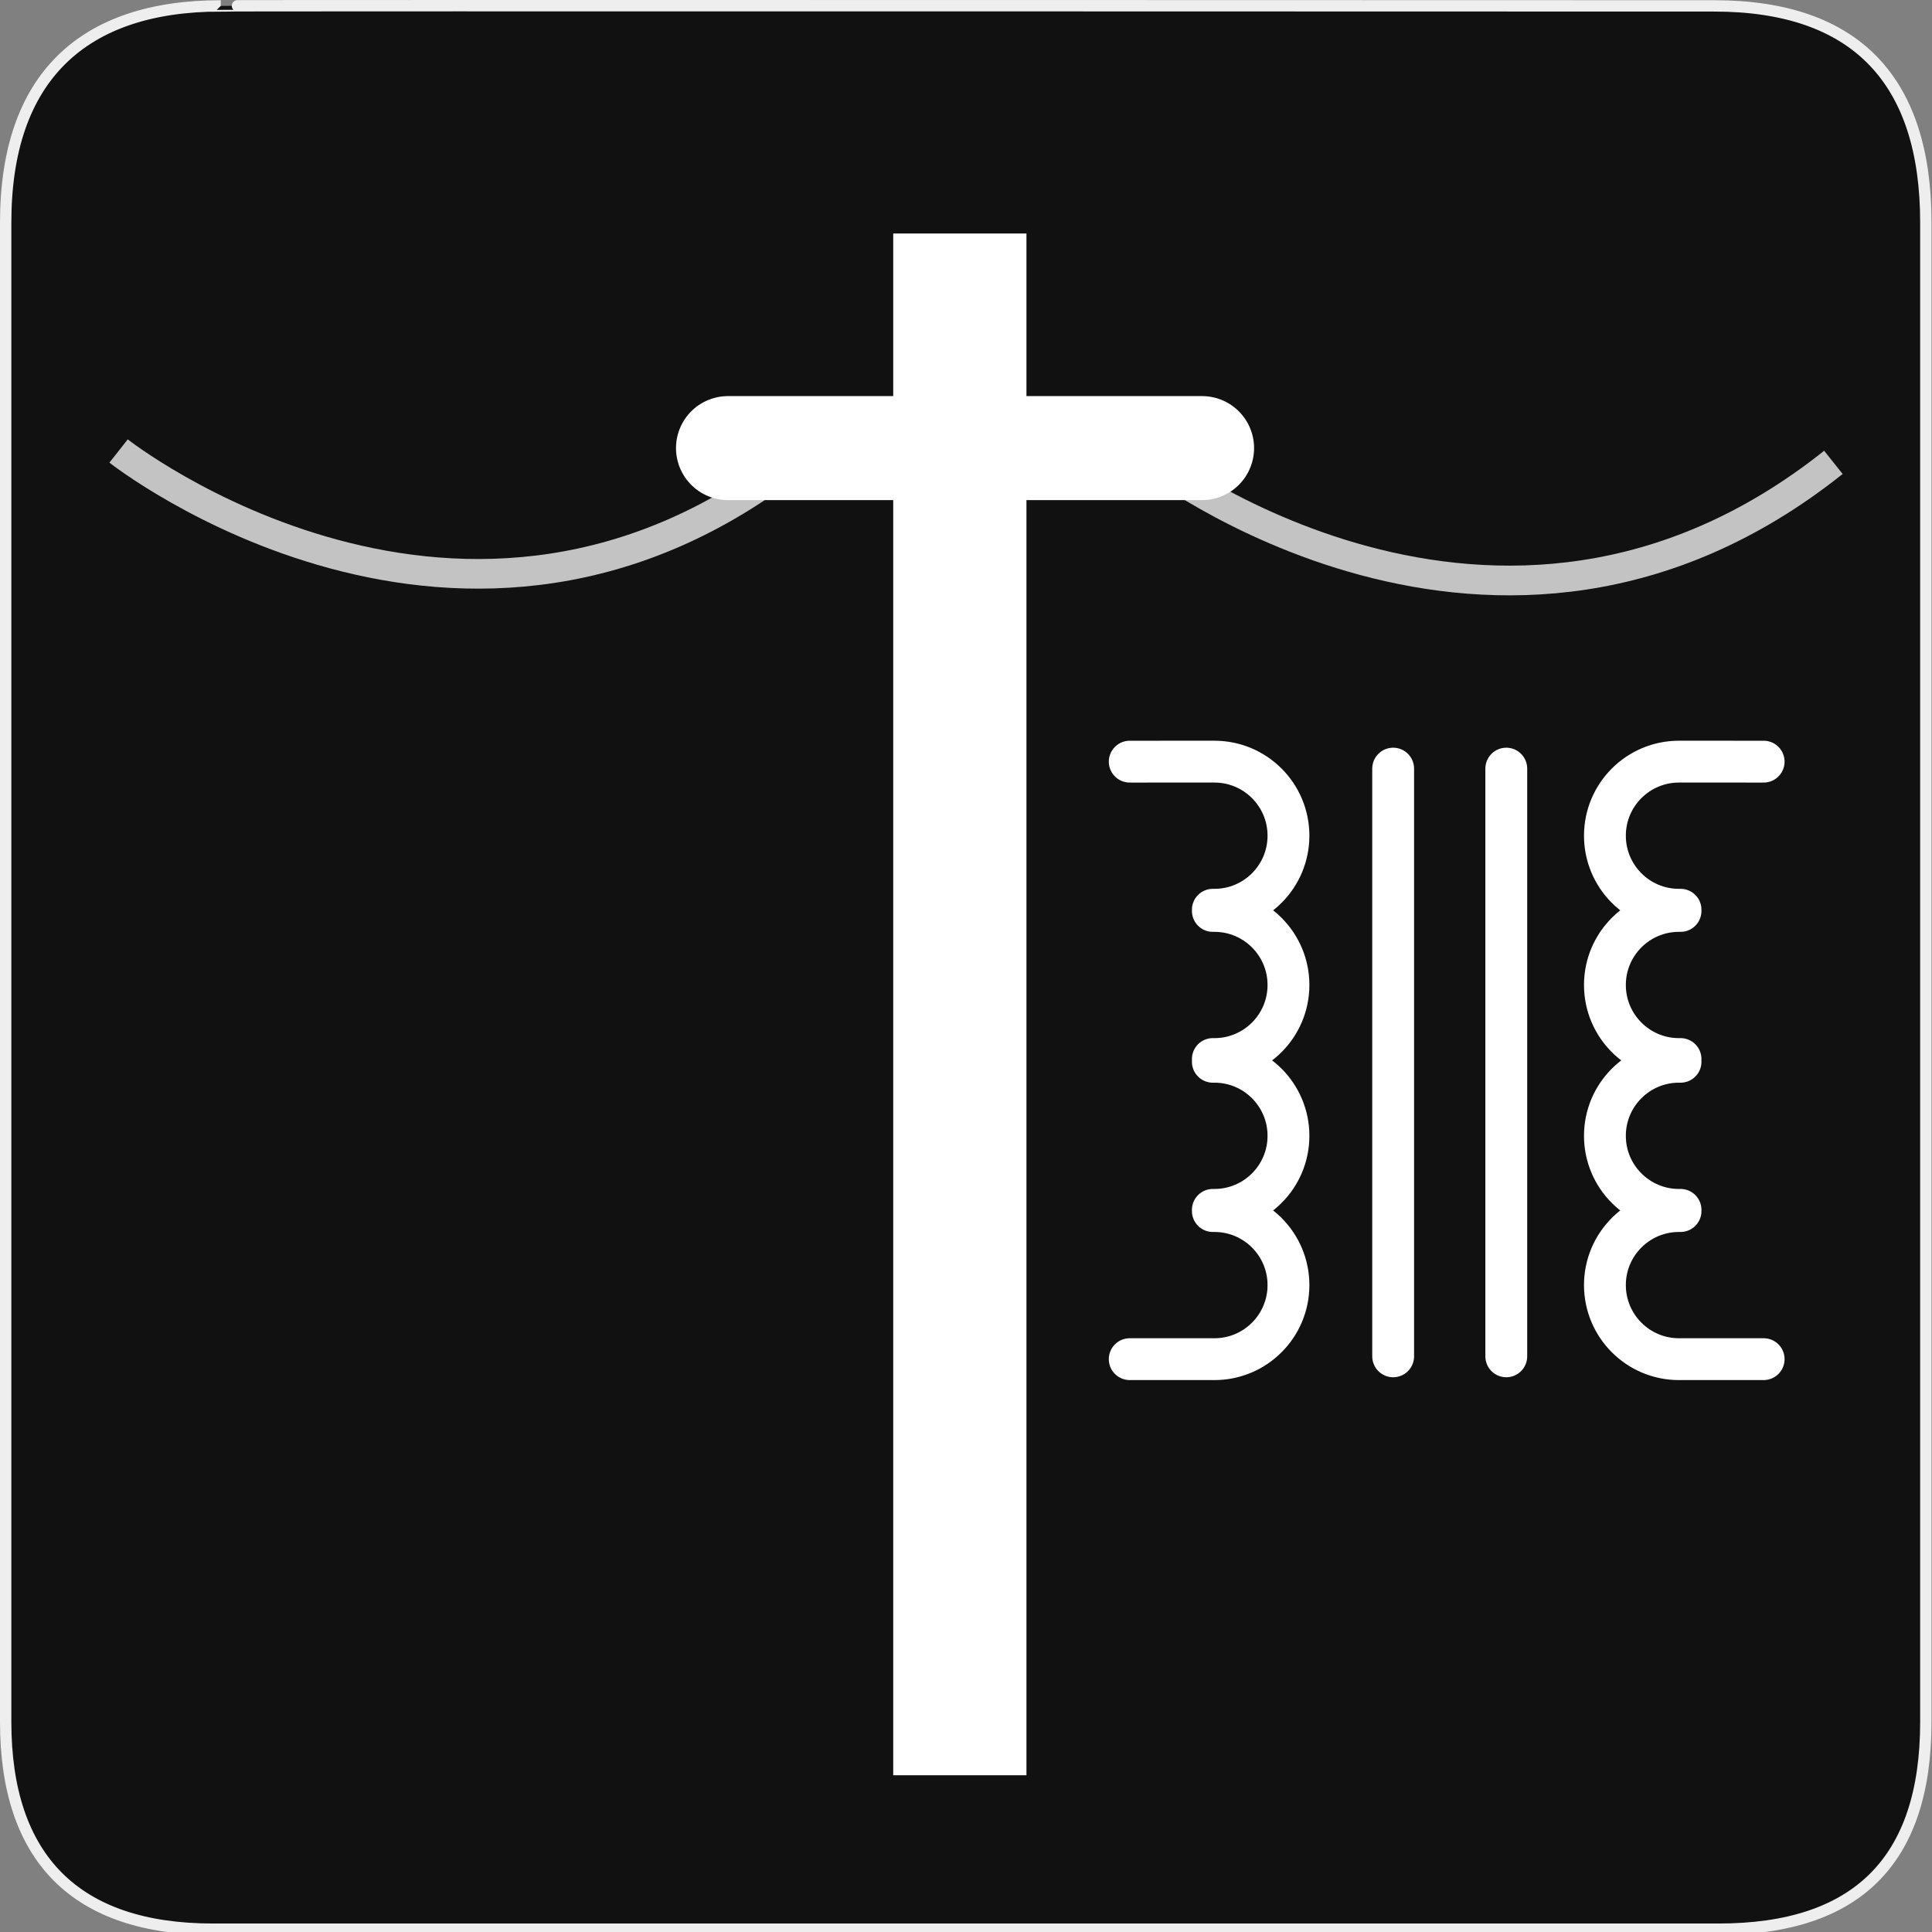 <?xml version="1.0" encoding="UTF-8" standalone="no"?>
<!-- Created with Inkscape (http://www.inkscape.org/) -->

<svg
   xmlns:dc="http://purl.org/dc/elements/1.1/"
   xmlns:cc="http://creativecommons.org/ns#"
   xmlns:rdf="http://www.w3.org/1999/02/22-rdf-syntax-ns#"
   xmlns:svg="http://www.w3.org/2000/svg"
   xmlns="http://www.w3.org/2000/svg"
   xmlns:sodipodi="http://sodipodi.sourceforge.net/DTD/sodipodi-0.dtd"
   xmlns:inkscape="http://www.inkscape.org/namespaces/inkscape"
   version="1.0"
   width="580"
   height="580"
   id="svg2"
   sodipodi:version="0.32"
   inkscape:version="0.92.3 (2405546, 2018-03-11)"
   sodipodi:docname="pole_with_transformer.svg"
   inkscape:output_extension="org.inkscape.output.svg.inkscape">
  <rect width="100%" height="100%" fill="#808080" stroke="none"/>
  <sodipodi:namedview
     inkscape:window-height="1002"
     inkscape:window-width="1624"
     inkscape:pageshadow="2"
     inkscape:pageopacity="0.0"
     guidetolerance="10.0"
     gridtolerance="10.0"
     objecttolerance="10.0"
     borderopacity="1.0"
     bordercolor="#666666"
     pagecolor="#ffffff"
     id="base"
     showgrid="false"
     inkscape:zoom="1.08"
     inkscape:cx="346.83601"
     inkscape:cy="264.41064"
     inkscape:window-x="1980"
     inkscape:window-y="122"
     inkscape:current-layer="svg2"
     inkscape:window-maximized="0" />
  <defs
     id="defs4">
    <inkscape:perspective
       sodipodi:type="inkscape:persp3d"
       inkscape:vp_x="0 : 290 : 1"
       inkscape:vp_y="0 : 1000 : 0"
       inkscape:vp_z="580 : 290 : 1"
       inkscape:persp3d-origin="290 : 193.33333 : 1"
       id="perspective12" />
    <style
       type="text/css"
       id="style6">
   
    .fil0 {fill:#EF7900}
   
  </style>
    <inkscape:perspective
       id="perspective6807"
       inkscape:persp3d-origin="29.116032 : 19.410688 : 1"
       inkscape:vp_z="58.232063 : 29.116032 : 1"
       inkscape:vp_y="0 : 1000 : 0"
       inkscape:vp_x="0 : 29.116032 : 1"
       sodipodi:type="inkscape:persp3d" />
    <inkscape:perspective
       id="perspective6954"
       inkscape:persp3d-origin="290 : 193.33333 : 1"
       inkscape:vp_z="580 : 290 : 1"
       inkscape:vp_y="0 : 1000 : 0"
       inkscape:vp_x="0 : 290 : 1"
       sodipodi:type="inkscape:persp3d" />
    <inkscape:perspective
       id="perspective2541"
       inkscape:persp3d-origin="240 : 160 : 1"
       inkscape:vp_z="480 : 240 : 1"
       inkscape:vp_y="0 : 1000 : 0"
       inkscape:vp_x="0 : 240 : 1"
       sodipodi:type="inkscape:persp3d" />
    <inkscape:perspective
       id="perspective2750"
       inkscape:persp3d-origin="215 : 143.33333 : 1"
       inkscape:vp_z="430 : 215 : 1"
       inkscape:vp_y="0 : 1000 : 0"
       inkscape:vp_x="0 : 215 : 1"
       sodipodi:type="inkscape:persp3d" />
    <inkscape:perspective
       id="perspective3730"
       inkscape:persp3d-origin="88.929146 : 101.19778 : 1"
       inkscape:vp_z="177.85829 : 151.79668 : 1"
       inkscape:vp_y="0 : 1000 : 0"
       inkscape:vp_x="0 : 151.79668 : 1"
       sodipodi:type="inkscape:persp3d" />
  </defs>
  <g
     id="g1327">
    <path
       d="M 66.275,1.768 C 24.94,1.768 1.704,23.139 1.704,66.804 L 1.704,516.927 C 1.704,557.771 22.598,579.156 63.896,579.156 L 515.92,579.156 C 557.227,579.156 578.149,558.84 578.149,516.927 L 578.149,66.804 C 578.149,24.203 557.227,1.768 514.627,1.768 C 514.624,1.768 66.133,1.625 66.275,1.768 z"
       style="fill:#111111;stroke:#eeeeee;stroke-width:3.408"
       id="path1329" />
  </g>
  <path
     style="opacity:0.75;fill:none;stroke:#ffffff;stroke-width:8.894;stroke-linecap:butt;stroke-linejoin:miter;stroke-miterlimit:4;stroke-dasharray:none;stroke-opacity:1"
     d="M 240.296,136.807 C 139.625,217.417 35.598,135.393 35.598,135.393"
     id="path3812"
     inkscape:connector-curvature="0" />
  <path
     id="path3814"
     d="M 550.399,138.807 C 449.185,219.417 344.598,137.393 344.598,137.393"
     style="opacity:0.75;fill:none;stroke:#ffffff;stroke-width:8.917;stroke-linecap:butt;stroke-linejoin:miter;stroke-miterlimit:4;stroke-dasharray:none;stroke-opacity:1"
     inkscape:connector-curvature="0" />
  <path
     style="fill:none;stroke:#ffffff;stroke-width:40;stroke-linecap:square;stroke-linejoin:miter;stroke-miterlimit:4;stroke-dasharray:none;stroke-dashoffset:0;stroke-opacity:1"
     d="M 288.149,90.096 V 512.946"
     id="path3882"
     inkscape:connector-curvature="0"
     sodipodi:nodetypes="cc" />
  <path
     sodipodi:nodetypes="cc"
     inkscape:connector-curvature="0"
     id="path4652"
     d="M 360.871,134.521 H 218.549"
     style="fill:none;stroke:#ffffff;stroke-width:31.22;stroke-linecap:round;stroke-linejoin:miter;stroke-miterlimit:4;stroke-dasharray:none;stroke-dashoffset:0;stroke-opacity:1" />
  <g
     id="g3183"
     transform="matrix(0.628,0,0,0.628,255.314,134.571)">
    <path
       d="m 436.538,435.437 c -0.247,0.005 -40.227,0.008 -40.475,0.008 v 0 c -19.554,0 -35.405,-15.852 -35.405,-35.405 0,-19.554 15.852,-35.405 35.405,-35.405 0.248,0 0.496,0.003 0.743,0.008 m 0,-0.575 c -0.247,0.005 -0.495,0.008 -0.743,0.008 v 0 c -19.554,0 -35.405,-15.852 -35.405,-35.405 0,-19.554 15.852,-35.405 35.405,-35.405 0.248,0 0.496,0.003 0.743,0.008 m 0,-1.311 c -0.247,0.005 -0.495,0.008 -0.743,0.008 v 0 c -19.554,0 -35.405,-15.852 -35.405,-35.405 0,-19.554 15.852,-35.405 35.405,-35.405 0.248,0 0.496,0.003 0.743,0.008 m 0,-0.575 c -0.247,0.005 -0.495,0.008 -0.743,0.008 v 0 c -19.554,0 -35.405,-15.852 -35.405,-35.405 0,-19.554 15.852,-35.405 35.405,-35.405 0.248,0 40.228,0.003 40.475,0.008"
       style="fill:none;stroke:#ffffff;stroke-width:20;stroke-linecap:round;stroke-miterlimit:4;stroke-dasharray:none;stroke-dashoffset:0;stroke-opacity:1"
       id="path4742"
       inkscape:connector-curvature="0" />
    <path
       inkscape:connector-curvature="0"
       id="path4749"
       style="fill:none;stroke:#ffffff;stroke-width:20;stroke-linecap:round;stroke-miterlimit:4;stroke-dasharray:none;stroke-dashoffset:0;stroke-opacity:1"
       d="m 133.501,435.437 c 0.247,0.005 40.227,0.008 40.475,0.008 v 0 c 19.554,0 35.405,-15.852 35.405,-35.405 0,-19.554 -15.852,-35.405 -35.405,-35.405 -0.248,0 -0.496,0.003 -0.743,0.008 m 0,-0.575 c 0.247,0.005 0.495,0.008 0.743,0.008 v 0 c 19.554,0 35.405,-15.852 35.405,-35.405 0,-19.554 -15.852,-35.405 -35.405,-35.405 -0.248,0 -0.496,0.003 -0.743,0.008 m 0,-1.311 c 0.247,0.005 0.495,0.008 0.743,0.008 v 0 c 19.554,0 35.405,-15.852 35.405,-35.405 0,-19.554 -15.852,-35.405 -35.405,-35.405 -0.248,0 -0.496,0.003 -0.743,0.008 m 0,-0.575 c 0.247,0.005 0.495,0.008 0.743,0.008 v 0 c 19.554,0 35.405,-15.852 35.405,-35.405 0,-19.554 -15.852,-35.405 -35.405,-35.405 -0.248,0 -40.228,0.003 -40.475,0.008" />
    <path
       inkscape:connector-curvature="0"
       id="path4755"
       d="M 313.505,153.142 V 434.092"
       style="fill:none;stroke:#ffffff;stroke-width:20;stroke-linecap:round;stroke-linejoin:miter;stroke-miterlimit:4;stroke-dasharray:none;stroke-opacity:1" />
    <path
       style="fill:none;stroke:#ffffff;stroke-width:20;stroke-linecap:round;stroke-linejoin:miter;stroke-miterlimit:4;stroke-dasharray:none;stroke-opacity:1"
       d="M 259.431,153.142 V 434.092"
       id="path4759"
       inkscape:connector-curvature="0" />
  </g>
</svg>
